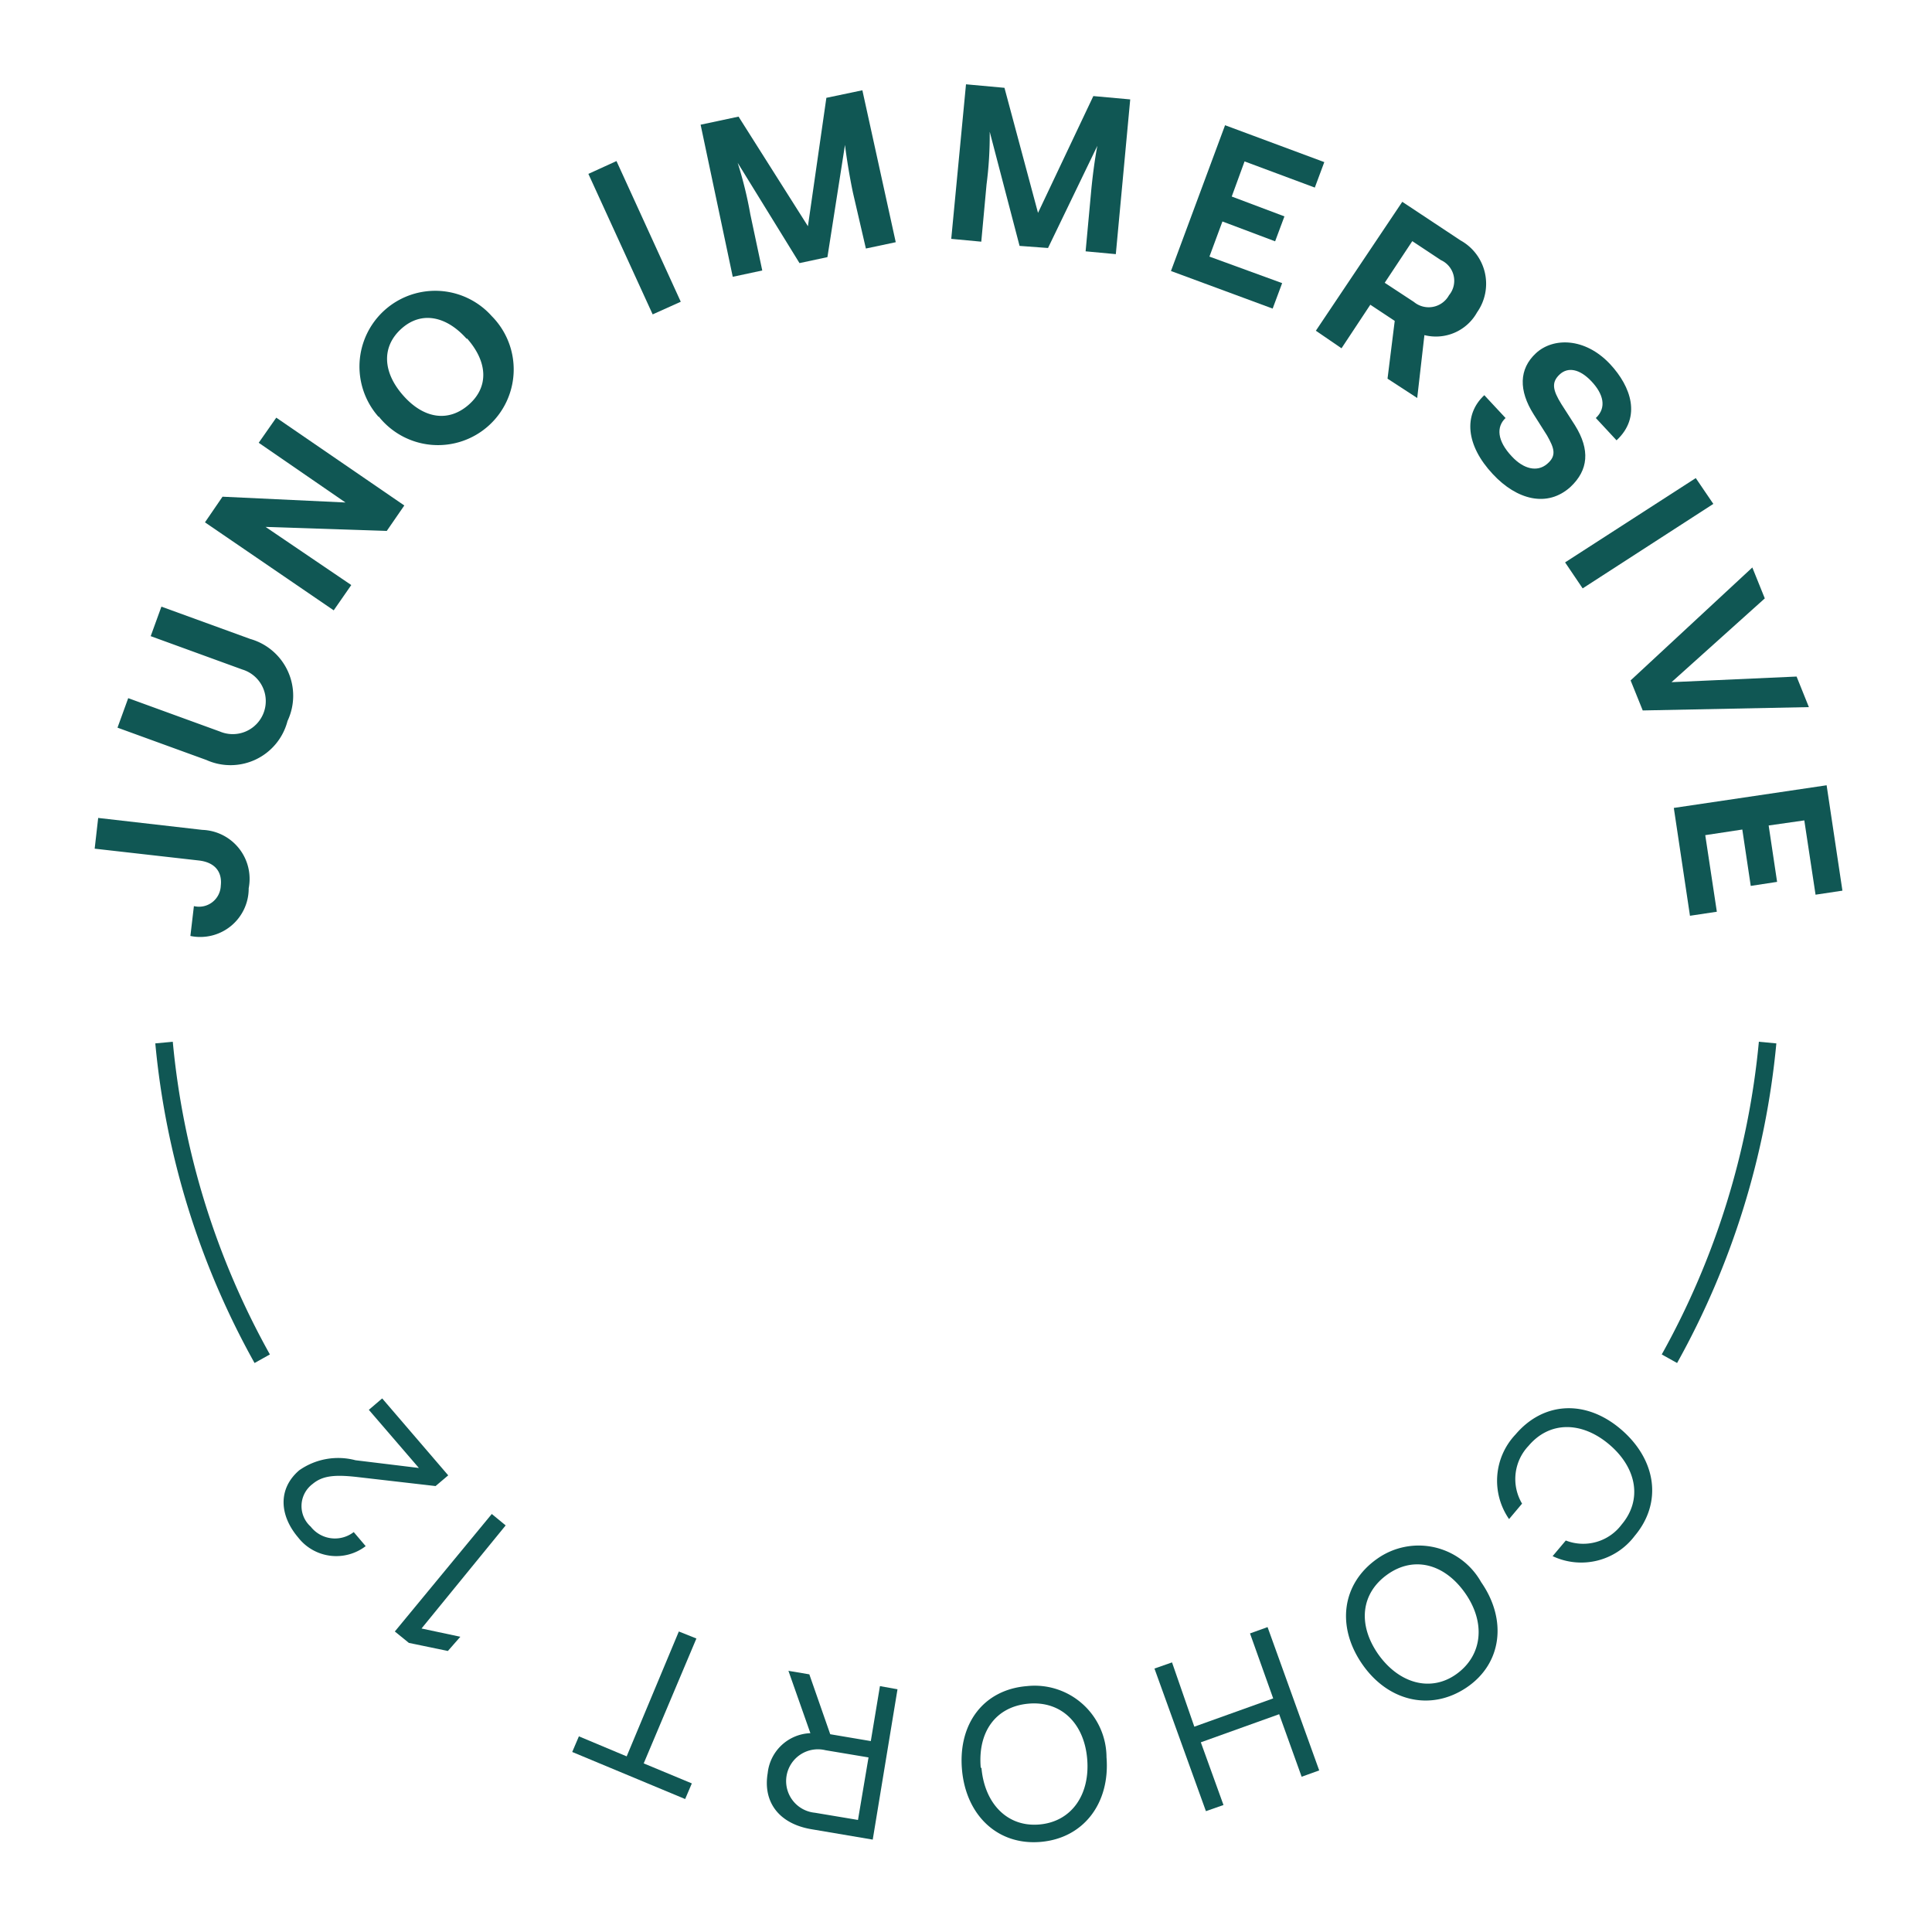<svg xmlns="http://www.w3.org/2000/svg" width="110" height="110" viewBox="0 0 110 110"><defs><style>.cls-1{fill:#105754;}.cls-2{fill:none;stroke:#105754;stroke-miterlimit:10;}</style></defs><title>stamp-cohort12-outer</title><g id="OUTLINED_BOTTOM" data-name="OUTLINED BOTTOM"><path class="cls-1" d="M86.66,85.61l-.74.88a3.83,3.83,0,0,1,.37-4.82c1.59-1.87,4-2,6-.29s2.39,4.16.78,6.07A3.81,3.81,0,0,1,88.4,88.6l.75-.89a2.73,2.73,0,0,0,3.18-.91c1.2-1.42.85-3.24-.71-4.56s-3.39-1.34-4.59.08A2.74,2.74,0,0,0,86.66,85.61Z"/><path class="cls-1" d="M84.33,90.08c1.49,2.14,1.19,4.64-.83,6s-4.46.81-5.94-1.33-1.17-4.58.85-6A4.08,4.08,0,0,1,84.33,90.08Zm-5.87,4.09c1.18,1.68,3,2.2,4.47,1.14s1.67-2.91.5-4.59S80.51,88.57,79,89.64,77.29,92.48,78.46,94.17Z"/><path class="cls-1" d="M72.49,96.7,71.17,93l1-.36,2.94,8.16-1,.36-1.28-3.56-4.46,1.6,1.29,3.57-1,.35L65.73,95l1-.35L68,98.31Z"/><path class="cls-1" d="M63,100.05c.21,2.6-1.29,4.61-3.75,4.82s-4.26-1.53-4.48-4.13S56,96.2,58.47,96A4.09,4.09,0,0,1,63,100.05Zm-7.12.6c.17,2,1.44,3.38,3.28,3.23s2.91-1.69,2.74-3.73S60.41,96.83,58.55,97,55.66,98.61,55.84,100.65Z"/><path class="cls-1" d="M49.69,104.74l-3.48-.59c-1.86-.31-2.78-1.55-2.5-3.2a2.54,2.54,0,0,1,2.43-2.27l-1.25-3.55,1.19.2,1.19,3.41,2.31.39L50.1,96l1,.18ZM47,99.65a1.81,1.81,0,1,0-.6,3.56l2.45.41.6-3.56Z"/><path class="cls-1" d="M38.65,92.89l1,.4-3,7.11,2.74,1.14-.38.89-6.43-2.68.38-.89L35.68,100Z"/><path class="cls-1" d="M28.79,86.85,24,92.72l2.21.47L25.5,94l-2.22-.46-.8-.65L28,86.2Z"/><path class="cls-1" d="M21,80.27l.76-.65L25.52,84l-.72.61-4.51-.52c-1.27-.14-1.94-.06-2.49.4a1.57,1.57,0,0,0-.11,2.43,1.75,1.75,0,0,0,2.45.31l.68.8a2.75,2.75,0,0,1-3.85-.5c-1.06-1.25-1.16-2.77.07-3.82a3.86,3.86,0,0,1,3.2-.57l3.61.44Z"/><path class="cls-2" d="M100.64,59.36a45.75,45.75,0,0,1-5.59,18"/><path class="cls-2" d="M9.34,59.36a45.58,45.58,0,0,0,5.59,18"/></g><g id="OUTLINED_TOP" data-name="OUTLINED TOP"><path class="cls-1" d="M12.57,50.43c.09-.79-.33-1.34-1.27-1.44l-5.91-.67.2-1.75,5.93.68a2.79,2.79,0,0,1,2.64,3.32,2.76,2.76,0,0,1-3.32,2.72l.2-1.7A1.24,1.24,0,0,0,12.57,50.43Z"/><path class="cls-1" d="M12.52,41.65a1.88,1.88,0,1,0,1.28-3.53l-5.22-1.9.61-1.68,5.06,1.84a3.36,3.36,0,0,1,2.12,4.67,3.35,3.35,0,0,1-4.62,2.22L6.69,41.43l.61-1.68Z"/><path class="cls-1" d="M11.67,29.74l1-1.46,7,.33-4.94-3.4,1-1.43,7.29,5-1,1.45L15.12,30,20,33.31l-1,1.44Z"/><path class="cls-1" d="M21.56,23.74A4.31,4.31,0,1,1,28,18a4.31,4.31,0,1,1-6.44,5.71Zm5-4.46C25.42,18,24,17.69,22.86,18.71s-1.08,2.47.09,3.8,2.58,1.55,3.74.53S27.76,20.6,26.6,19.28Z"/><path class="cls-1" d="M38.76,17.18l-1.6.72-3.66-8,1.6-.73Z"/><path class="cls-1" d="M47.05,5.57l2.05-.43L51,13.79l-1.7.36L48.57,11c-.19-.89-.37-2-.46-2.75l-1,6.39-1.59.34L42,9.27a22.77,22.77,0,0,1,.72,2.93l.68,3.2-1.68.36L39.89,7.1l2.16-.46L46,12.88Z"/><path class="cls-1" d="M62.25,5.47l2.1.19-.82,8.81-1.72-.16.3-3.25c.08-.91.22-2,.37-2.76l-2.81,5.82L58.05,14,56.35,7.5a21.62,21.62,0,0,1-.18,3l-.3,3.26-1.71-.16L55,4.8l2.19.2,1.91,7.12Z"/><path class="cls-1" d="M73,16.12l-.54,1.45-5.79-2.14,3.08-8.3,5.65,2.1-.54,1.45-4-1.49-.73,2,3,1.13-.53,1.42-3-1.13-.74,2Z"/><path class="cls-1" d="M79.84,11.49l3.32,2.2a2.82,2.82,0,0,1,.94,4.09,2.68,2.68,0,0,1-3,1.3l-.41,3.58L79,21.56l.41-3.29-1.39-.92-1.64,2.48-1.46-1Zm.66,5.7a1.32,1.32,0,0,0,2-.38,1.29,1.29,0,0,0-.46-2l-1.63-1.08-1.57,2.37Z"/><path class="cls-1" d="M85,27c-1.54-1.64-1.69-3.38-.49-4.5l1.21,1.3c-.53.5-.49,1.29.36,2.19.67.72,1.44.9,2,.43s.42-.89,0-1.63l-.76-1.2c-.86-1.36-.84-2.58.13-3.48s2.79-.91,4.23.63c1.18,1.27,1.79,3,.36,4.33l-1.18-1.27c.64-.6.42-1.38-.25-2.09s-1.34-.83-1.81-.39-.41.87.1,1.69l.77,1.2c.88,1.41.76,2.56-.25,3.51C88.1,28.92,86.36,28.46,85,27Z"/><path class="cls-1" d="M90.11,33.5l-1-1.48,7.44-4.8,1,1.47Z"/><path class="cls-1" d="M102.29,38.52l.7,1.74-9.46.19-.69-1.71,6.93-6.43.71,1.76-5.31,4.77Z"/><path class="cls-1" d="M97.75,51.91l-1.53.23L95.3,46,104,44.71l.9,6-1.53.23-.64-4.23L100.7,47l.48,3.21-1.5.23-.48-3.21-2.11.32Z"/></g></svg>